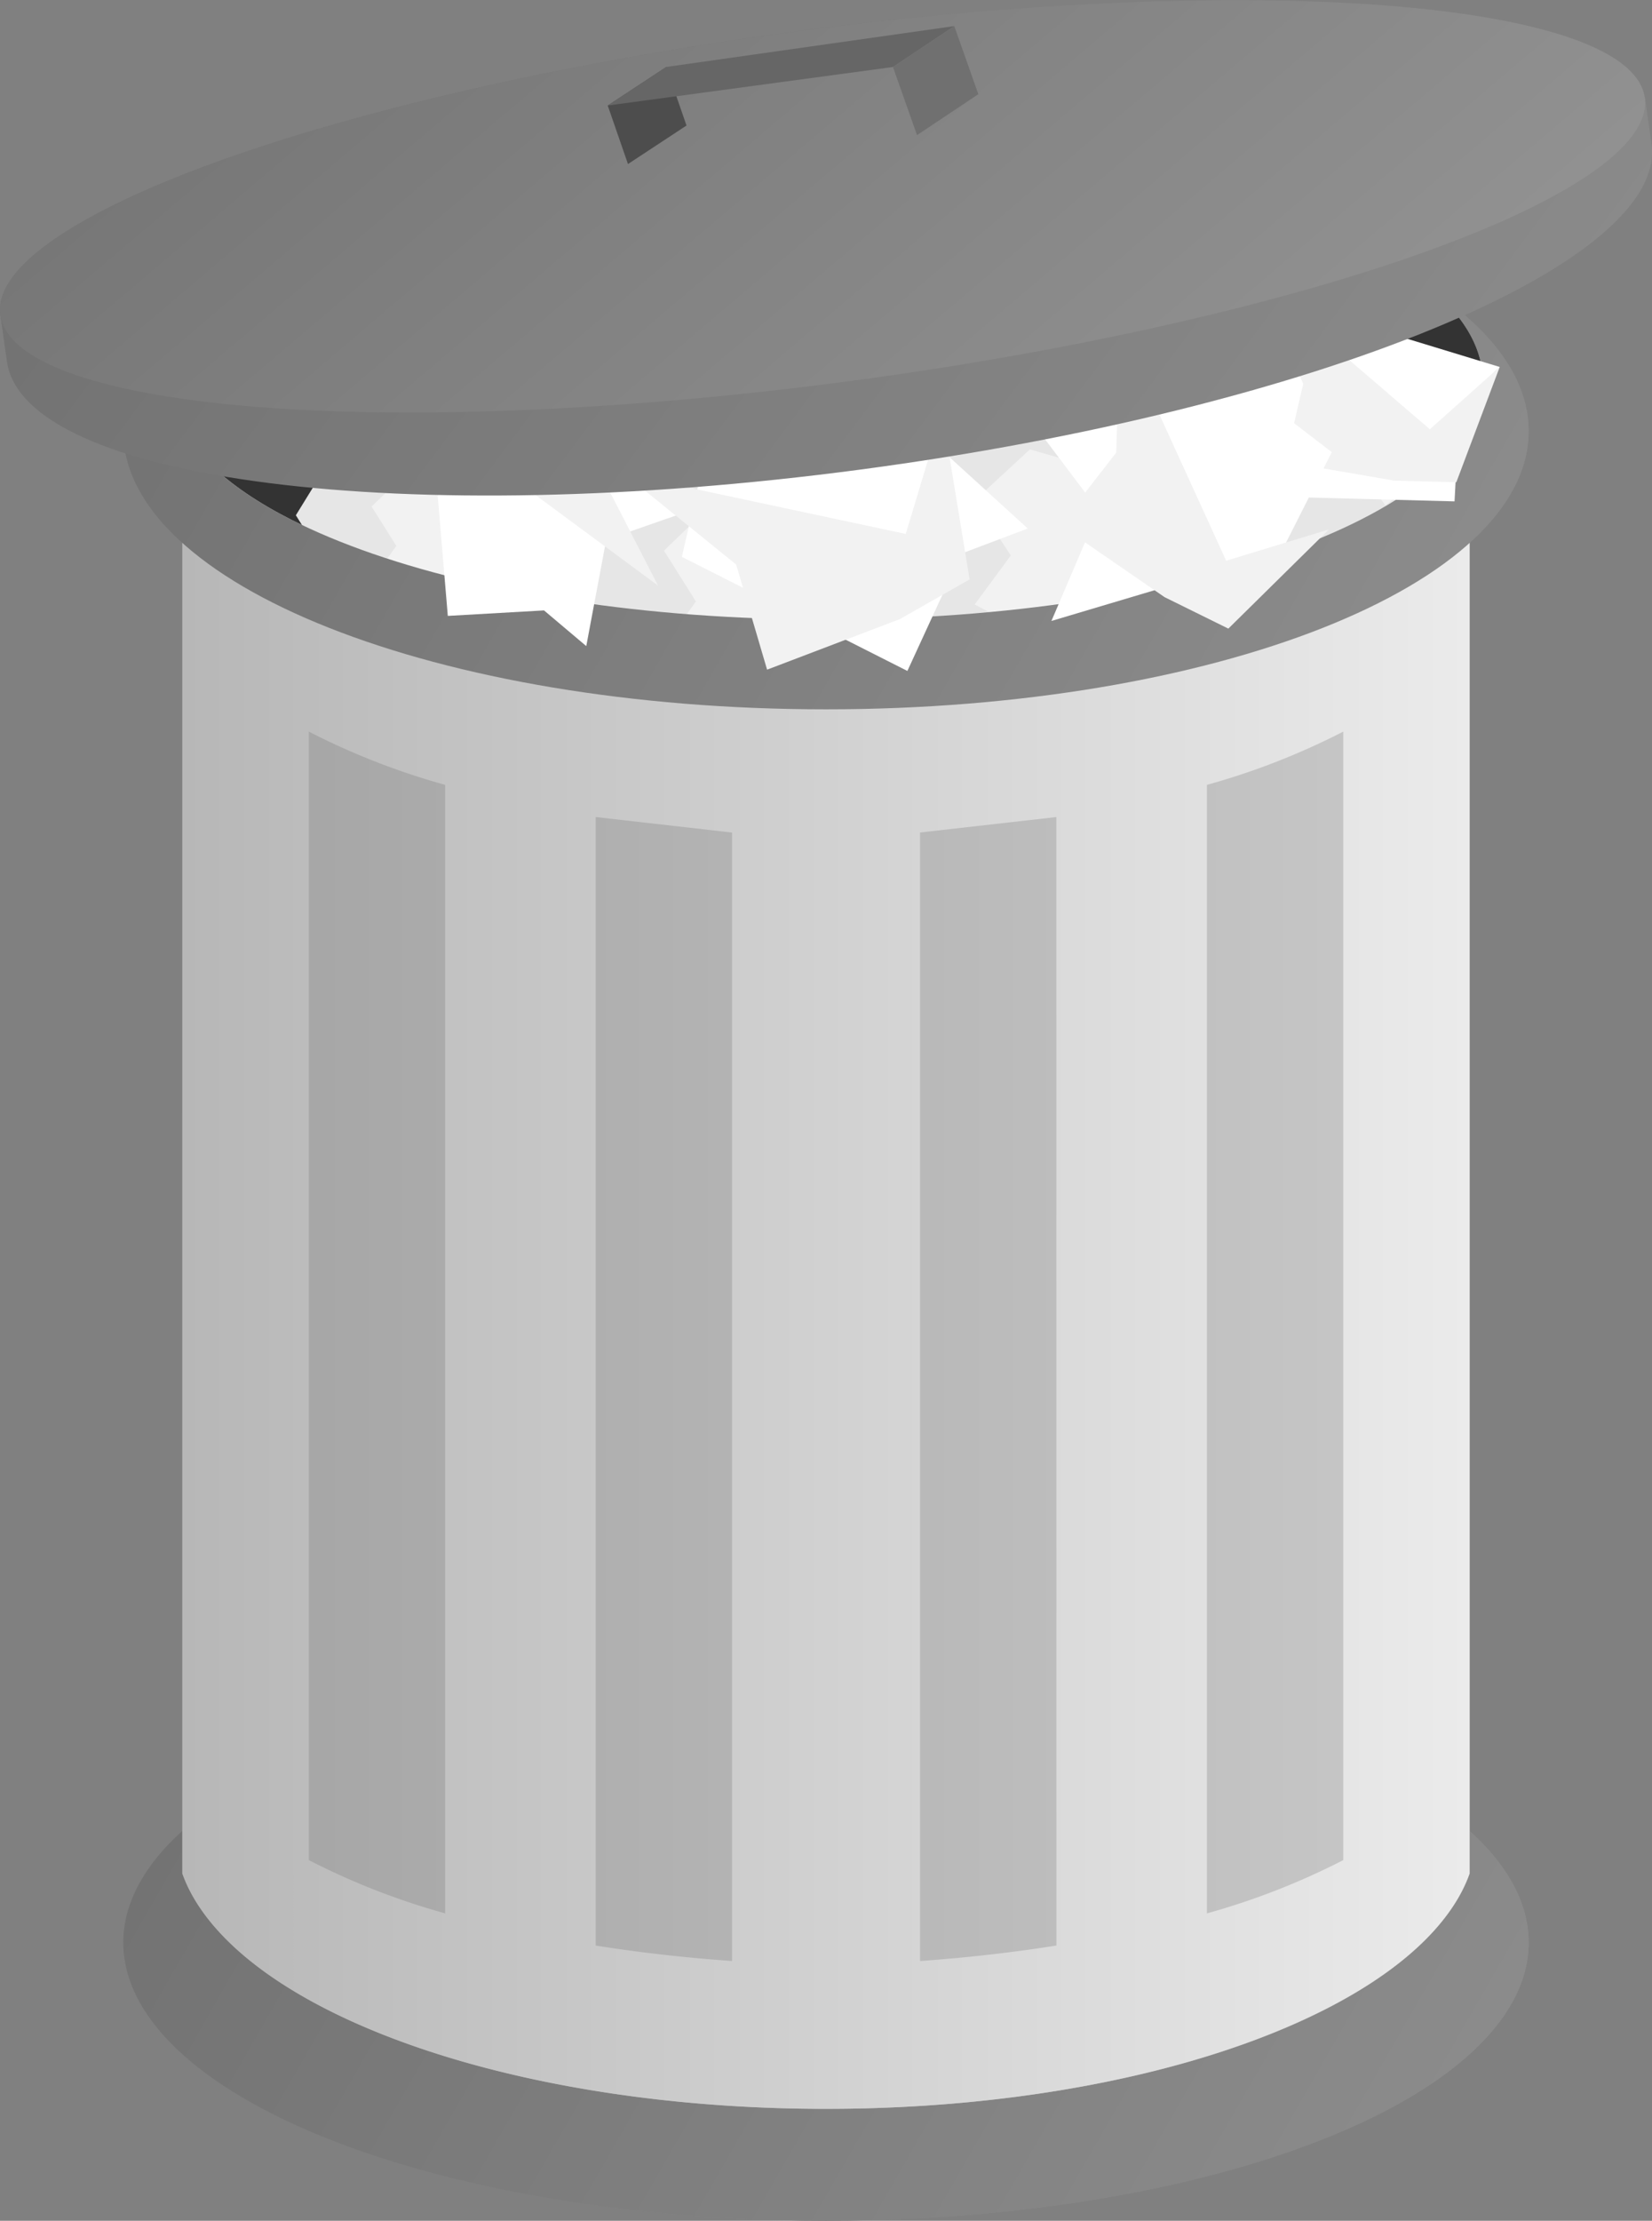 <svg id="icons" xmlns="http://www.w3.org/2000/svg" xmlns:xlink="http://www.w3.org/1999/xlink" width="385.84" height="518.36" viewBox="0 0 385.84 518.36"><rect x="0" y="0" width="385.84" height="518.36" fill="#808080" stroke="none"/><defs><style>.cls-1{fill:url(#linear-gradient);}.cls-2{fill:url(#linear-gradient-24);}.cls-3{fill:url(#linear-gradient-28);}.cls-4{fill:url(#linear-gradient-29);}.cls-5{fill:url(#linear-gradient-30);}.cls-6{fill:#333;}.cls-7{fill:#e6e6e6;}.cls-8{fill:#f2f2f2;}.cls-9{fill:url(#linear-gradient-31);}.cls-10{fill:#fff;}.cls-11{fill:url(#linear-gradient-32);}.cls-12{fill:url(#linear-gradient-33);}.cls-13{fill:#4d4d4d;}.cls-14{fill:#666;}.cls-15{fill:#707070;}</style><linearGradient id="linear-gradient" x1="411.21" y1="363.18" x2="-81.17" y2="80.42" gradientUnits="userSpaceOnUse"><stop offset="0" stop-color="#8b8b8b"/><stop offset="1" stop-color="#707070"/></linearGradient><linearGradient id="linear-gradient-24" x1="486.81" y1="364.48" x2="-5.57" y2="81.71" gradientTransform="matrix(0.99, 0.13, -0.13, 0.99, 8.76, -34.59)" xlink:href="#linear-gradient"/><linearGradient id="linear-gradient-28" x1="318.7" y1="525.65" x2="33.74" y2="362" xlink:href="#linear-gradient"/><linearGradient id="linear-gradient-29" x1="118.18" y1="302.33" x2="418.88" y2="302.33" gradientUnits="userSpaceOnUse"><stop offset="0" stop-color="#a3a3a3"/><stop offset="1" stop-color="#c9c9c9"/></linearGradient><linearGradient id="linear-gradient-30" x1="118.18" y1="302.33" x2="418.88" y2="302.33" gradientUnits="userSpaceOnUse"><stop offset="0" stop-color="#b7b7b7"/><stop offset="1" stop-color="#ebebeb"/></linearGradient><linearGradient id="linear-gradient-31" x1="394.22" y1="174.3" x2="109.26" y2="10.65" xlink:href="#linear-gradient"/><linearGradient id="linear-gradient-32" x1="433.59" y1="236.92" x2="105.72" y2="9.8" gradientTransform="matrix(0.96, -0.13, 0.09, 0.68, -10.31, 10.26)" xlink:href="#linear-gradient"/><linearGradient id="linear-gradient-33" x1="394.83" y1="194.75" x2="94.36" y2="-68.97" gradientTransform="matrix(0.97, 0, 0, 0.55, -2.68, -0.12)" gradientUnits="userSpaceOnUse"><stop offset="0" stop-color="#919191"/><stop offset="1" stop-color="#707070"/></linearGradient></defs><g id="trash_fill" data-name="trash fill"><ellipse class="cls-1" cx="192.92" cy="453.42" rx="164.12" ry="64.94"/><path class="cls-1" d="M418.88,111.12V438.58c-2,5.65-5.79,11.06-11,16.13-23.55,22.86-77.07,38.82-139.33,38.82s-115.79-16-139.33-38.82c-5.23-5.07-9-10.48-11-16.13V111.12Z" transform="translate(-75.61 -1.29)"/><path class="cls-1" d="M118.18,111.12V438.58c2,5.65,5.79,11.06,11,16.13,23.54,22.86,77.07,38.82,139.33,38.82s115.78-16,139.33-38.82c5.23-5.07,9-10.48,11-16.13V111.12Zm61.4,336.78a167.89,167.89,0,0,1-31.84-12.43V172.06a167.89,167.89,0,0,0,31.84,12.43Zm67,11.12c-11.08-.78-21.74-2-31.84-3.61V192l31.84,3.62Zm75.76-3.61c-10.1,1.6-20.76,2.83-31.84,3.61V195.61L322.33,192Zm67-19.94a167.89,167.89,0,0,1-31.84,12.43V184.49a167.89,167.89,0,0,0,31.84-12.43Z" transform="translate(-75.61 -1.29)"/><ellipse class="cls-1" cx="192.92" cy="89.02" rx="153.41" ry="55.6"/><polygon class="cls-1" points="217.73 143.95 201.86 119.66 220.21 91.06 234.59 98.07 250.96 94.31 258.89 106.33 252.94 124.97 241.54 127.28 246 138.24 230.38 152.52 217.73 143.95"/><polygon class="cls-1" points="253.44 138.71 242.03 148.71 227.65 141.09 236.08 129.66 227.65 116.81 240.54 104.9 258.89 110.14 268.32 129.19 253.44 138.71"/><polygon class="cls-1" points="146.3 153.53 132.27 131.16 148.5 104.82 161.21 111.28 175.69 107.81 182.7 118.88 177.44 136.04 167.35 138.18 171.3 148.26 157.49 161.42 146.3 153.53"/><polygon class="cls-1" points="177.88 148.7 167.79 157.91 155.07 150.89 162.53 140.37 155.07 128.53 166.48 117.56 182.7 122.39 191.03 139.93 177.88 148.7"/><polygon class="cls-1" points="79.98 137.61 69.1 120.27 81.68 99.86 91.54 104.86 102.76 102.17 108.2 110.75 104.12 124.06 96.3 125.71 99.36 133.53 88.65 143.73 79.98 137.61"/><polygon class="cls-1" points="104.46 133.87 96.64 141.01 86.78 135.57 92.56 127.41 86.78 118.23 95.62 109.73 108.2 113.47 114.67 127.07 104.46 133.87"/><polygon class="cls-1" points="323.15 128.03 293.04 133.18 270.09 105.71 282.09 95.34 283.77 79.09 298.7 76.46 315.68 88.93 314.19 100.14 326.86 100.25 336.15 119.82 323.15 128.03"/><polygon class="cls-1" points="329.85 93.69 336.2 107.82 323.58 117.96 314.78 105.98 298.83 108.74 291.05 92.54 302.58 77.91 325.17 76.6 329.85 93.69"/><path class="cls-1" d="M432.65,101.92c0,35.87-73.48,64.94-164.12,64.94s-164.12-29.07-164.12-64.94c0-11.73,7.87-22.74,21.63-32.25C119,76.05,115.12,83,115.12,90.31c0,30.7,68.68,55.59,153.41,55.59S421.94,121,421.94,90.31c0-7.29-3.87-14.26-10.92-20.64C424.78,79.18,432.65,90.19,432.65,101.92Z" transform="translate(-75.61 -1.29)"/><path class="cls-1" d="M411,69.67C382.72,50.14,329.51,37,268.53,37S154.34,50.14,126,69.67c22.61-20.49,77.88-35,142.49-35S388.41,49.18,411,69.67Z" transform="translate(-75.61 -1.29)"/><polygon class="cls-1" points="122.88 92.78 164.69 117.95 141.59 126 136.93 150.81 127.06 142.48 104.59 143.76 100.81 98.91 122.88 92.78"/><polygon class="cls-1" points="119.26 93.22 145.01 95.73 142.13 114.19 153.69 136.69 111.87 105.79 96.64 121.5 104.78 93.91 119.26 93.22"/><polygon class="cls-1" points="166.18 99.7 220.53 67.85 215.13 100.67 240.04 123.36 224.54 129.22 211.93 156.61 159.26 129.98 166.18 99.7"/><polygon class="cls-1" points="210.21 144.49 179.16 156.31 171.94 131.78 145.81 110.61 211.54 124.63 220.07 96.34 226.46 135.24 210.21 144.49"/><polygon class="cls-1" points="291.05 93.23 320.67 54.45 326.13 78.3 350.28 85.66 340.92 94.55 339.72 117.03 294.72 115.84 291.05 93.23"/><polygon class="cls-1" points="325.66 112.19 300.15 107.8 304.38 89.61 294.5 66.32 333.95 100.2 350.28 85.64 340.14 112.56 325.66 112.19"/><polygon class="cls-1" points="299.19 128.97 245.57 144.94 256.6 119.15 239.18 96.04 253.85 94.12 270.13 74.09 311.05 105.54 299.19 128.97"/><polygon class="cls-1" points="271.99 139.38 247.56 122.55 260.7 105.65 261.61 76.66 286.38 130.88 310.38 123.58 286.89 146.73 271.99 139.38"/><path class="cls-1" d="M459.78,24l1.54,10.84c3.95,28-78.82,62-184.87,76.07S81.21,113.65,77.25,85.68L75.72,74.84Z" transform="translate(-75.61 -1.29)"/><ellipse class="cls-2" cx="267.72" cy="49.43" rx="193.7" ry="41.28" transform="translate(-79.77 34.14) rotate(-7.51)"/><polygon class="cls-1" points="146.67 38.29 160.34 29.3 155.61 15.64 141.94 24.63 146.67 38.29"/><polygon class="cls-1" points="208.56 15.64 141.94 24.63 155.61 15.63 222.88 6.09 208.56 15.64"/><polygon class="cls-1" points="214.18 31.54 228.5 21.99 222.88 6.09 208.56 15.64 214.18 31.54"/><ellipse class="cls-3" cx="192.92" cy="453.42" rx="164.12" ry="64.94"/><path class="cls-4" d="M418.88,111.12V438.58c-2,5.65-5.79,11.06-11,16.13-23.55,22.86-77.07,38.82-139.33,38.82s-115.79-16-139.33-38.82c-5.23-5.07-9-10.48-11-16.13V111.12Z" transform="translate(-75.61 -1.29)"/><path class="cls-5" d="M118.18,111.12V438.58c2,5.65,5.79,11.06,11,16.13,23.54,22.86,77.07,38.82,139.33,38.82s115.78-16,139.33-38.82c5.23-5.07,9-10.48,11-16.13V111.12Zm61.4,336.78a167.89,167.89,0,0,1-31.84-12.43V172.06a167.89,167.89,0,0,0,31.84,12.43Zm67,11.12c-11.08-.78-21.74-2-31.84-3.61V192l31.84,3.62Zm75.76-3.61c-10.1,1.6-20.76,2.83-31.84,3.61V195.61L322.33,192Zm67-19.94a167.89,167.89,0,0,1-31.84,12.43V184.49a167.89,167.89,0,0,0,31.84-12.43Z" transform="translate(-75.61 -1.29)"/><ellipse class="cls-6" cx="192.92" cy="89.02" rx="153.41" ry="55.6"/><polygon class="cls-7" points="217.73 143.95 201.86 119.66 220.21 91.06 234.59 98.07 250.96 94.31 258.89 106.33 252.94 124.97 241.54 127.28 246 138.24 230.38 152.52 217.73 143.95"/><polygon class="cls-8" points="253.44 138.71 242.03 148.71 227.65 141.09 236.08 129.66 227.65 116.81 240.54 104.9 258.89 110.14 268.32 129.19 253.44 138.71"/><polygon class="cls-7" points="146.3 153.53 132.27 131.16 148.5 104.82 161.21 111.28 175.69 107.81 182.7 118.88 177.44 136.04 167.35 138.18 171.3 148.26 157.49 161.42 146.3 153.53"/><polygon class="cls-8" points="177.88 148.7 167.79 157.91 155.07 150.89 162.53 140.37 155.07 128.53 166.48 117.56 182.7 122.39 191.03 139.93 177.88 148.7"/><polygon class="cls-7" points="79.98 137.61 69.1 120.27 81.68 99.86 91.54 104.86 102.76 102.17 108.2 110.75 104.12 124.06 96.3 125.71 99.36 133.53 88.65 143.73 79.98 137.61"/><polygon class="cls-8" points="104.46 133.87 96.64 141.01 86.78 135.57 92.56 127.41 86.78 118.23 95.62 109.73 108.2 113.47 114.67 127.07 104.46 133.87"/><polygon class="cls-7" points="323.15 128.03 293.04 133.18 270.09 105.71 282.09 95.34 283.77 79.09 298.7 76.46 315.68 88.93 314.19 100.14 326.86 100.25 336.15 119.82 323.15 128.03"/><polygon class="cls-8" points="329.85 93.69 336.2 107.82 323.58 117.96 314.78 105.98 298.83 108.74 291.05 92.54 302.58 77.91 325.17 76.6 329.85 93.69"/><path class="cls-9" d="M432.65,101.92c0,35.87-73.48,64.94-164.12,64.94s-164.12-29.07-164.12-64.94c0-11.73,7.87-22.74,21.63-32.25C119,76.05,115.12,83,115.12,90.31c0,30.7,68.68,55.59,153.41,55.59S421.94,121,421.94,90.31c0-7.29-3.87-14.26-10.92-20.64C424.78,79.18,432.65,90.19,432.65,101.92Z" transform="translate(-75.61 -1.29)"/><path class="cls-6" d="M411,69.67C382.72,50.14,329.51,37,268.53,37S154.34,50.14,126,69.67c22.61-20.49,77.88-35,142.49-35S388.41,49.18,411,69.67Z" transform="translate(-75.61 -1.29)"/><polygon class="cls-10" points="122.88 92.78 164.69 117.95 141.59 126 136.93 150.81 127.06 142.48 104.59 143.76 100.81 98.91 122.88 92.78"/><polygon class="cls-8" points="119.26 93.22 145.01 95.73 142.13 114.19 153.69 136.69 111.87 105.79 96.64 121.5 104.78 93.91 119.26 93.22"/><polygon class="cls-10" points="166.18 99.7 220.53 67.85 215.13 100.67 240.04 123.36 224.54 129.22 211.93 156.61 159.26 129.98 166.18 99.7"/><polygon class="cls-8" points="210.21 144.49 179.16 156.31 171.94 131.78 145.81 110.61 211.54 124.63 220.07 96.34 226.46 135.24 210.21 144.49"/><polygon class="cls-10" points="291.05 93.23 320.67 54.45 326.13 78.3 350.28 85.66 340.92 94.55 339.72 117.03 294.72 115.84 291.05 93.23"/><polygon class="cls-8" points="325.66 112.19 300.15 107.8 304.38 89.61 294.5 66.32 333.95 100.2 350.28 85.64 340.14 112.56 325.66 112.19"/><polygon class="cls-10" points="299.19 128.97 245.57 144.94 256.6 119.15 239.18 96.04 253.85 94.12 270.13 74.09 311.05 105.54 299.19 128.97"/><polygon class="cls-8" points="271.99 139.38 247.56 122.55 260.7 105.65 261.61 76.66 286.38 130.88 310.38 123.58 286.89 146.73 271.99 139.38"/><path class="cls-11" d="M459.78,24l1.54,10.84c3.95,28-78.82,62-184.87,76.07S81.21,113.65,77.25,85.68L75.72,74.84Z" transform="translate(-75.61 -1.29)"/><ellipse class="cls-12" cx="267.72" cy="49.43" rx="193.7" ry="41.28" transform="translate(-79.77 34.14) rotate(-7.51)"/><polygon class="cls-13" points="146.67 38.29 160.34 29.3 155.61 15.64 141.94 24.63 146.67 38.29"/><polygon class="cls-14" points="208.56 15.64 141.94 24.63 155.61 15.63 222.88 6.09 208.56 15.64"/><polygon class="cls-15" points="214.18 31.54 228.5 21.99 222.88 6.09 208.56 15.64 214.18 31.54"/></g></svg>